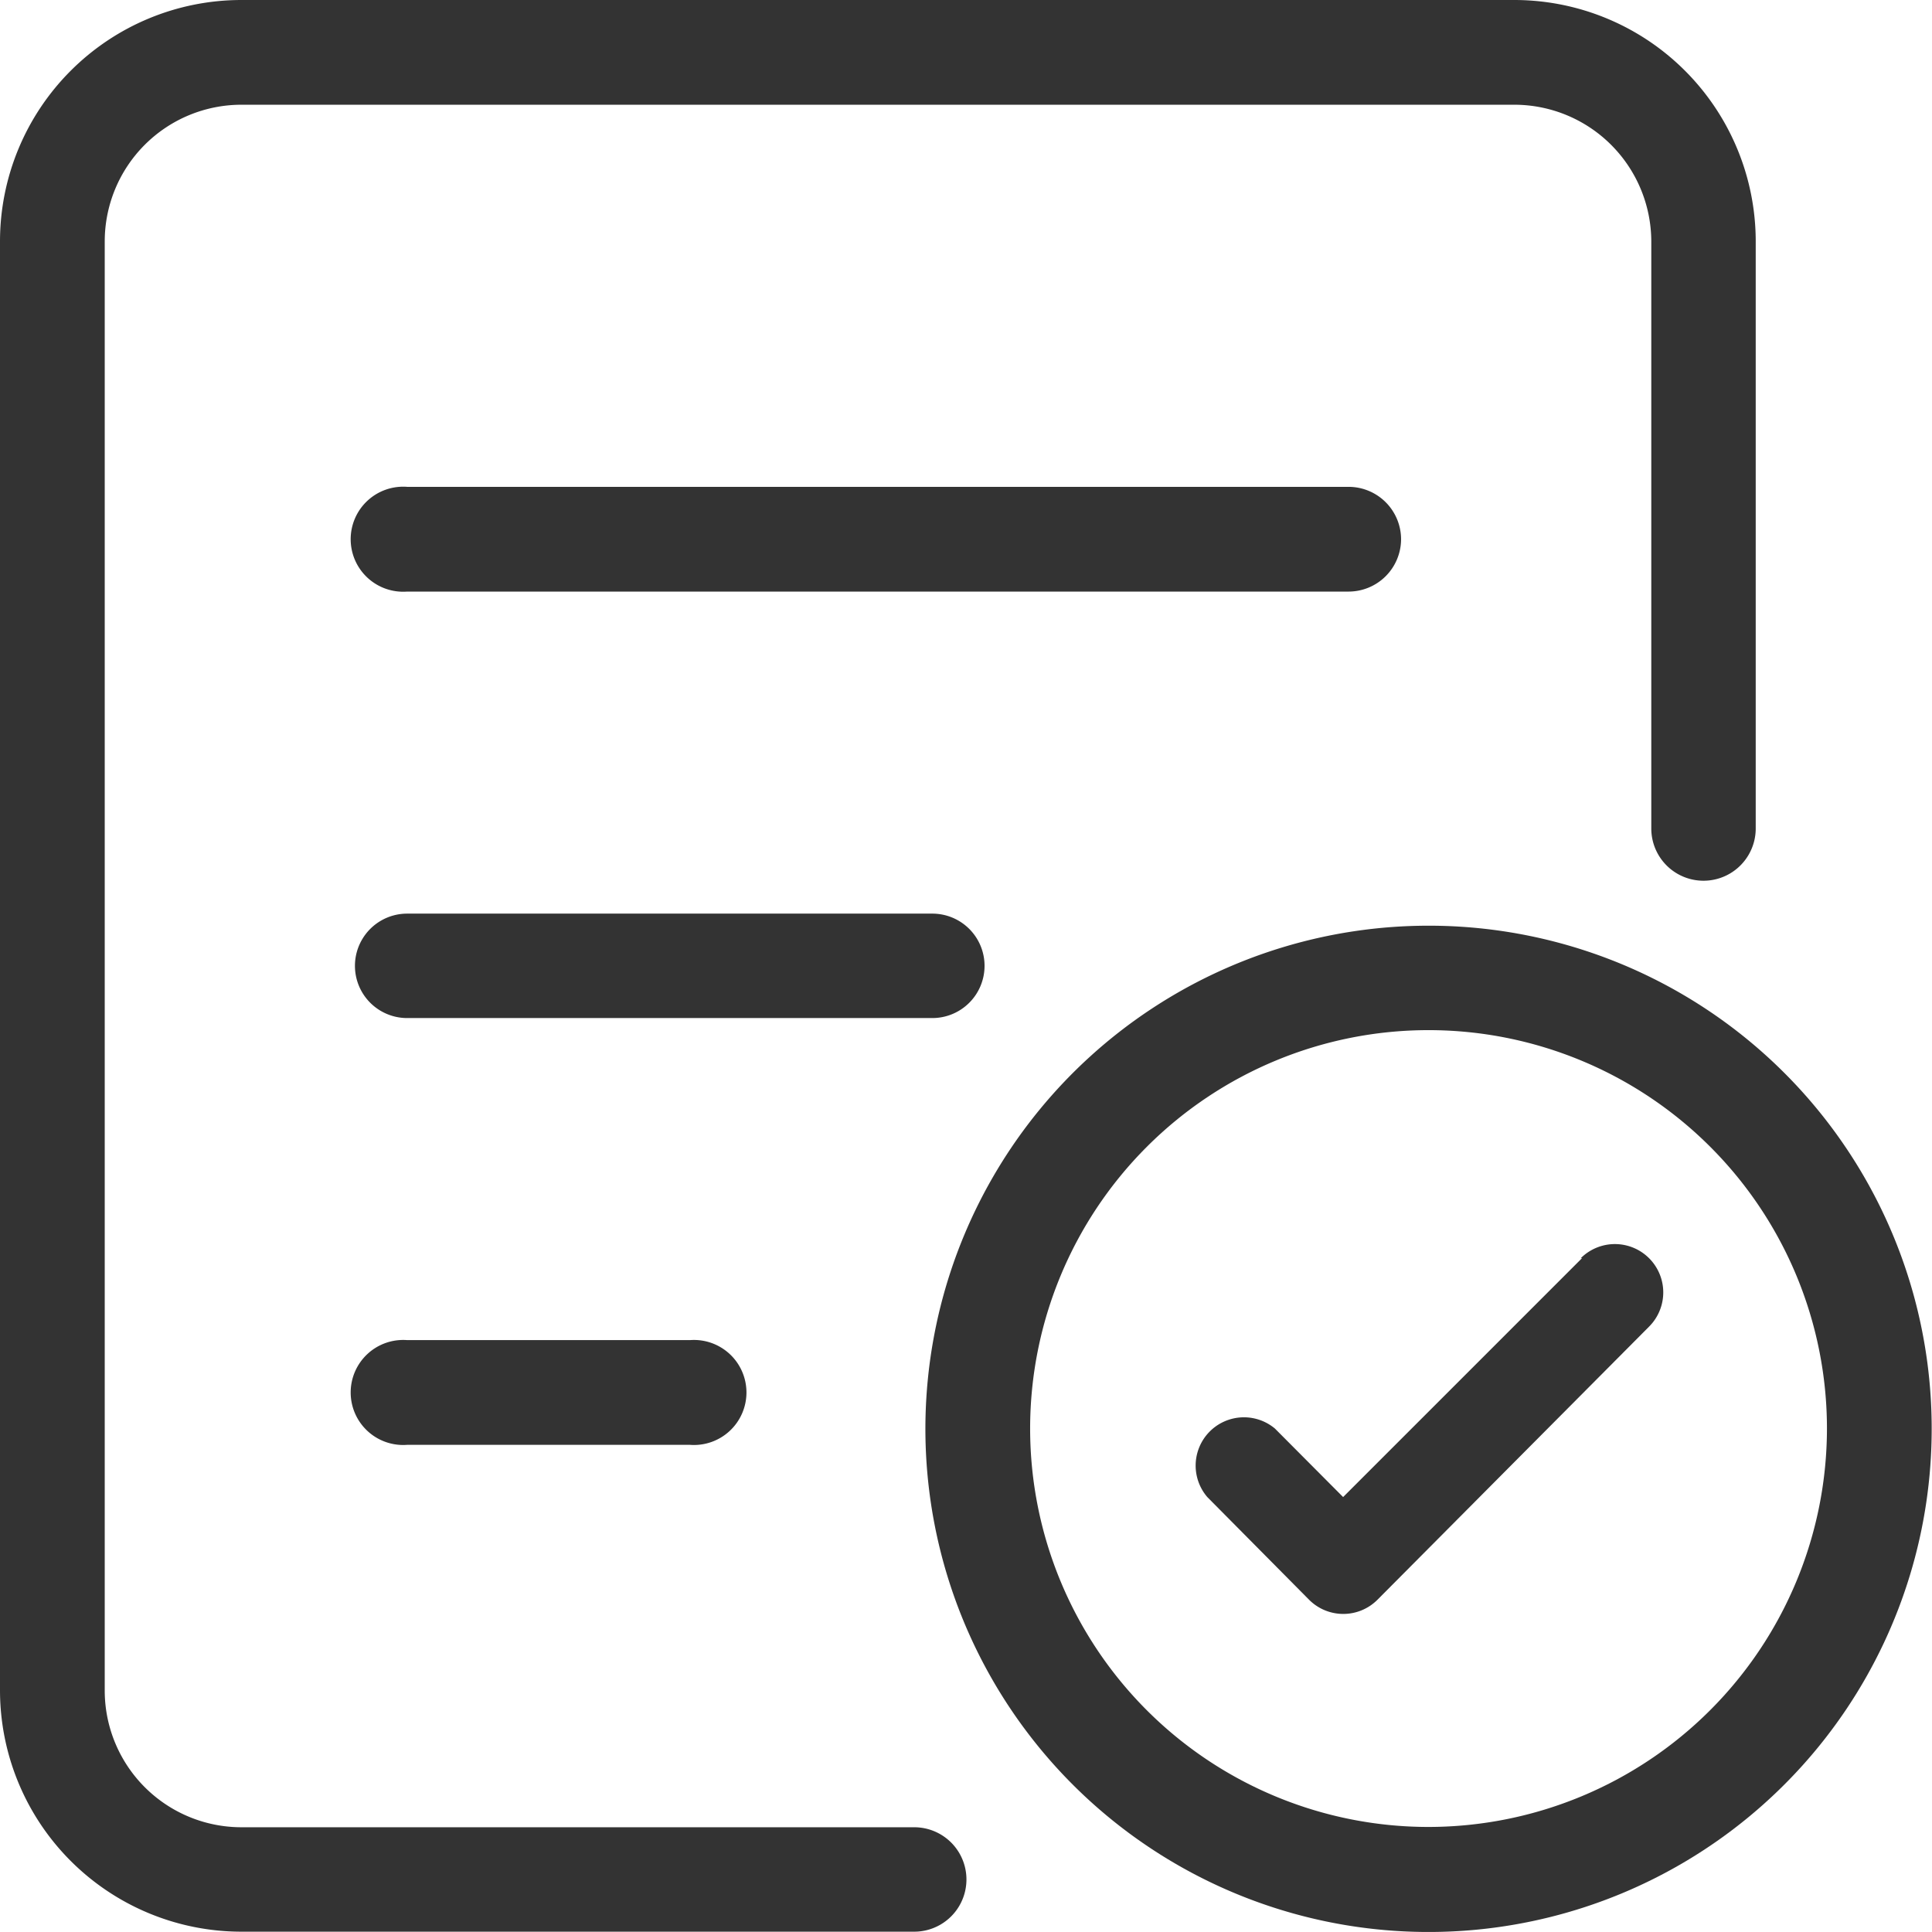 <?xml version="1.0" standalone="no"?><!DOCTYPE svg PUBLIC "-//W3C//DTD SVG 1.1//EN" "http://www.w3.org/Graphics/SVG/1.1/DTD/svg11.dtd"><svg t="1697184938145" class="icon" viewBox="0 0 1024 1024" version="1.1" xmlns="http://www.w3.org/2000/svg" p-id="17656" xmlns:xlink="http://www.w3.org/1999/xlink" width="200" height="200"><path d="M484.561 968.481H127.979A72.468 72.468 0 0 1 55.511 895.853V127.979A72.468 72.468 0 0 1 127.979 55.511h674.609A72.628 72.628 0 0 1 875.217 127.979v311.149a27.675 27.675 0 0 0 55.351 0V127.979a127.979 127.979 0 0 0-127.979-127.979H127.979a127.979 127.979 0 0 0-127.979 127.979v767.874a127.979 127.979 0 0 0 127.979 127.979h356.582a27.675 27.675 0 0 0 0-55.351z" fill="#333333" p-id="17657"></path><path d="M742.598 285.873a27.835 27.835 0 0 0-27.675-27.835h-499.118a27.835 27.835 0 1 0 0 55.511h499.118a27.835 27.835 0 0 0 27.675-27.675zM521.834 511.916a27.675 27.675 0 0 0-27.835-27.675H215.805a27.675 27.675 0 1 0 0 55.351h278.194A27.675 27.675 0 0 0 521.834 511.916zM215.805 710.284a27.835 27.835 0 1 0 0 55.511h149.895a27.835 27.835 0 1 0 0-55.511zM757.156 490.64A266.676 266.676 0 1 0 1023.832 757.156a266.516 266.516 0 0 0-266.676-266.516z m0 477.682a211.165 211.165 0 1 1 211.165-211.165 211.325 211.325 0 0 1-211.165 211.165z" fill="#333333" p-id="17658"></path><path d="M838.583 666.771L711.883 793.47l-36.154-36.314A25.596 25.596 0 0 0 639.895 793.47l53.911 54.391a25.596 25.596 0 0 0 36.314 0l143.976-144.776a25.596 25.596 0 0 0-36.314-36.154z" fill="#333333" p-id="17659"></path></svg>